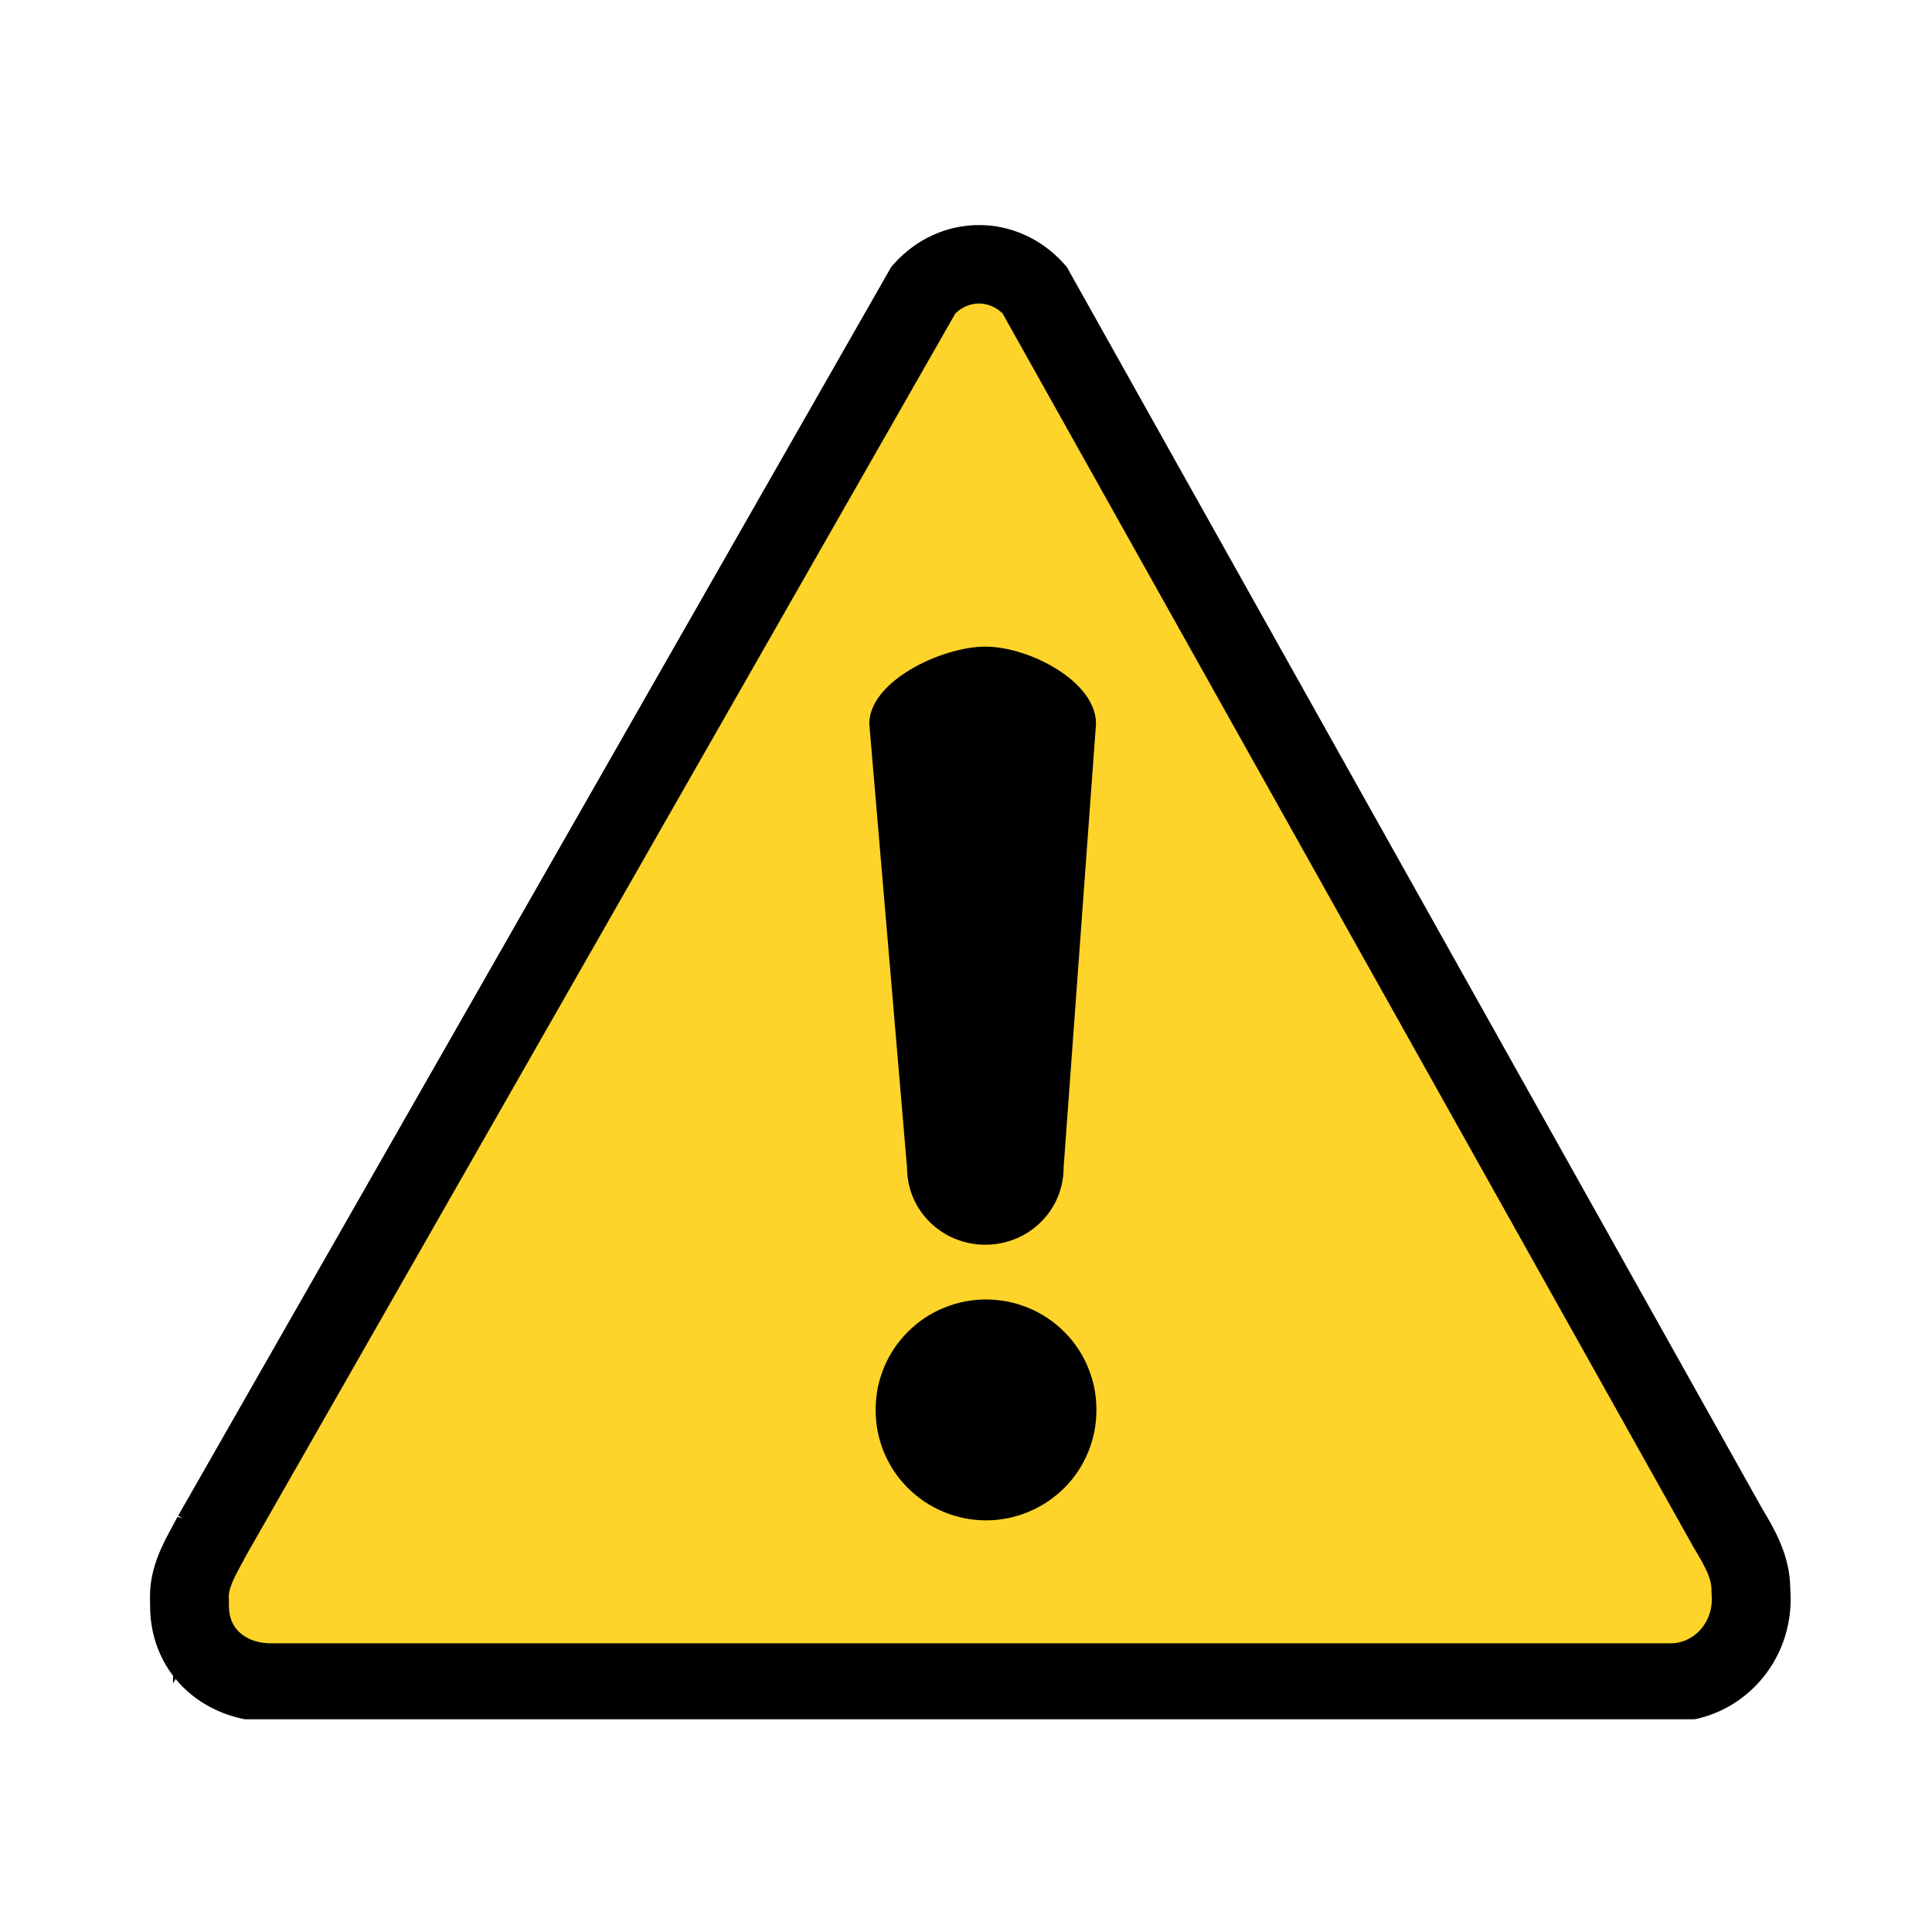 <svg xmlns="http://www.w3.org/2000/svg" xmlns:xlink="http://www.w3.org/1999/xlink" width="100" zoomAndPan="magnify" viewBox="0 0 75 75" height="100" preserveAspectRatio="xMidYMid meet" version="1.0"><defs><clipPath id="c9fb5e0f01"><path d="M 5.762 8.242 L 69.512 8.242 L 69.512 66.742 L 5.762 66.742 Z M 5.762 8.242 " clip-rule="nonzero"/></clipPath></defs><path fill="#ffd42a" d="M 8.242 59.527 C 7.832 60.312 7.348 61.047 7.348 61.91 L 7.352 62.27 C 7.352 64.129 8.816 65.25 10.496 65.25 L 64.797 65.25 C 66.477 65.25 67.922 63.859 67.922 62 L 67.906 61.637 C 67.906 60.777 67.48 60.027 67.016 59.258 L 40.121 11.242 C 38.934 9.926 37.008 9.926 35.82 11.242 L 8.242 59.531 Z M 8.242 59.527 " fill-opacity="1" fill-rule="nonzero"/><g clip-path="url(#c9fb5e0f01)"><path stroke-linecap="butt" transform="matrix(0.448, 0, 0, 0.446, 2.658, 5.587)" fill="none" stroke-linejoin="miter" d="M 12.476 121.076 C 11.56 122.838 10.478 124.487 10.478 126.424 L 10.487 127.231 C 10.487 131.404 13.759 133.921 17.512 133.921 L 138.835 133.921 C 142.588 133.921 145.817 130.799 145.817 126.626 L 145.782 125.81 C 145.782 123.882 144.831 122.198 143.792 120.471 L 83.703 12.694 C 81.049 9.739 76.747 9.739 74.093 12.694 L 12.476 121.084 Z M 12.476 121.076 " stroke="#000000" stroke-width="6.831" stroke-opacity="1" stroke-miterlimit="4"/></g><path fill="#000000" d="M 42.562 54.73 C 42.562 55.012 42.539 55.293 42.484 55.566 C 42.43 55.844 42.348 56.109 42.242 56.371 C 42.137 56.629 42.004 56.879 41.848 57.113 C 41.691 57.348 41.516 57.562 41.316 57.762 C 41.117 57.961 40.898 58.137 40.664 58.297 C 40.43 58.453 40.184 58.582 39.922 58.691 C 39.66 58.801 39.395 58.879 39.117 58.938 C 38.84 58.992 38.559 59.02 38.277 59.02 C 37.996 59.02 37.715 58.992 37.438 58.938 C 37.164 58.879 36.895 58.801 36.633 58.691 C 36.371 58.582 36.125 58.453 35.891 58.297 C 35.656 58.137 35.441 57.961 35.242 57.762 C 35.043 57.562 34.863 57.348 34.707 57.113 C 34.551 56.879 34.422 56.629 34.312 56.371 C 34.207 56.109 34.125 55.844 34.07 55.566 C 34.02 55.293 33.992 55.012 33.992 54.73 C 33.992 54.453 34.02 54.172 34.07 53.898 C 34.125 53.621 34.207 53.355 34.312 53.094 C 34.422 52.832 34.551 52.586 34.707 52.352 C 34.863 52.117 35.043 51.902 35.242 51.703 C 35.441 51.504 35.656 51.324 35.891 51.168 C 36.125 51.012 36.371 50.879 36.633 50.773 C 36.895 50.664 37.164 50.582 37.438 50.527 C 37.715 50.473 37.996 50.445 38.277 50.445 C 38.559 50.445 38.84 50.473 39.117 50.527 C 39.395 50.582 39.66 50.664 39.922 50.773 C 40.184 50.879 40.43 51.012 40.664 51.168 C 40.898 51.324 41.117 51.504 41.316 51.703 C 41.516 51.902 41.691 52.117 41.848 52.352 C 42.004 52.586 42.137 52.832 42.242 53.094 C 42.348 53.355 42.43 53.621 42.484 53.898 C 42.539 54.172 42.562 54.453 42.562 54.73 Z M 42.562 54.73 " fill-opacity="1" fill-rule="nonzero"/><path fill="#000000" d="M 38.25 25.102 C 39.934 25.102 42.547 26.438 42.547 28.094 L 41.289 45.328 C 41.289 46.988 39.934 48.32 38.25 48.32 C 36.566 48.32 35.211 46.988 35.211 45.328 L 33.746 28.094 C 33.746 26.438 36.566 25.102 38.25 25.102 Z M 38.25 25.102 " fill-opacity="1" fill-rule="nonzero"/></svg>